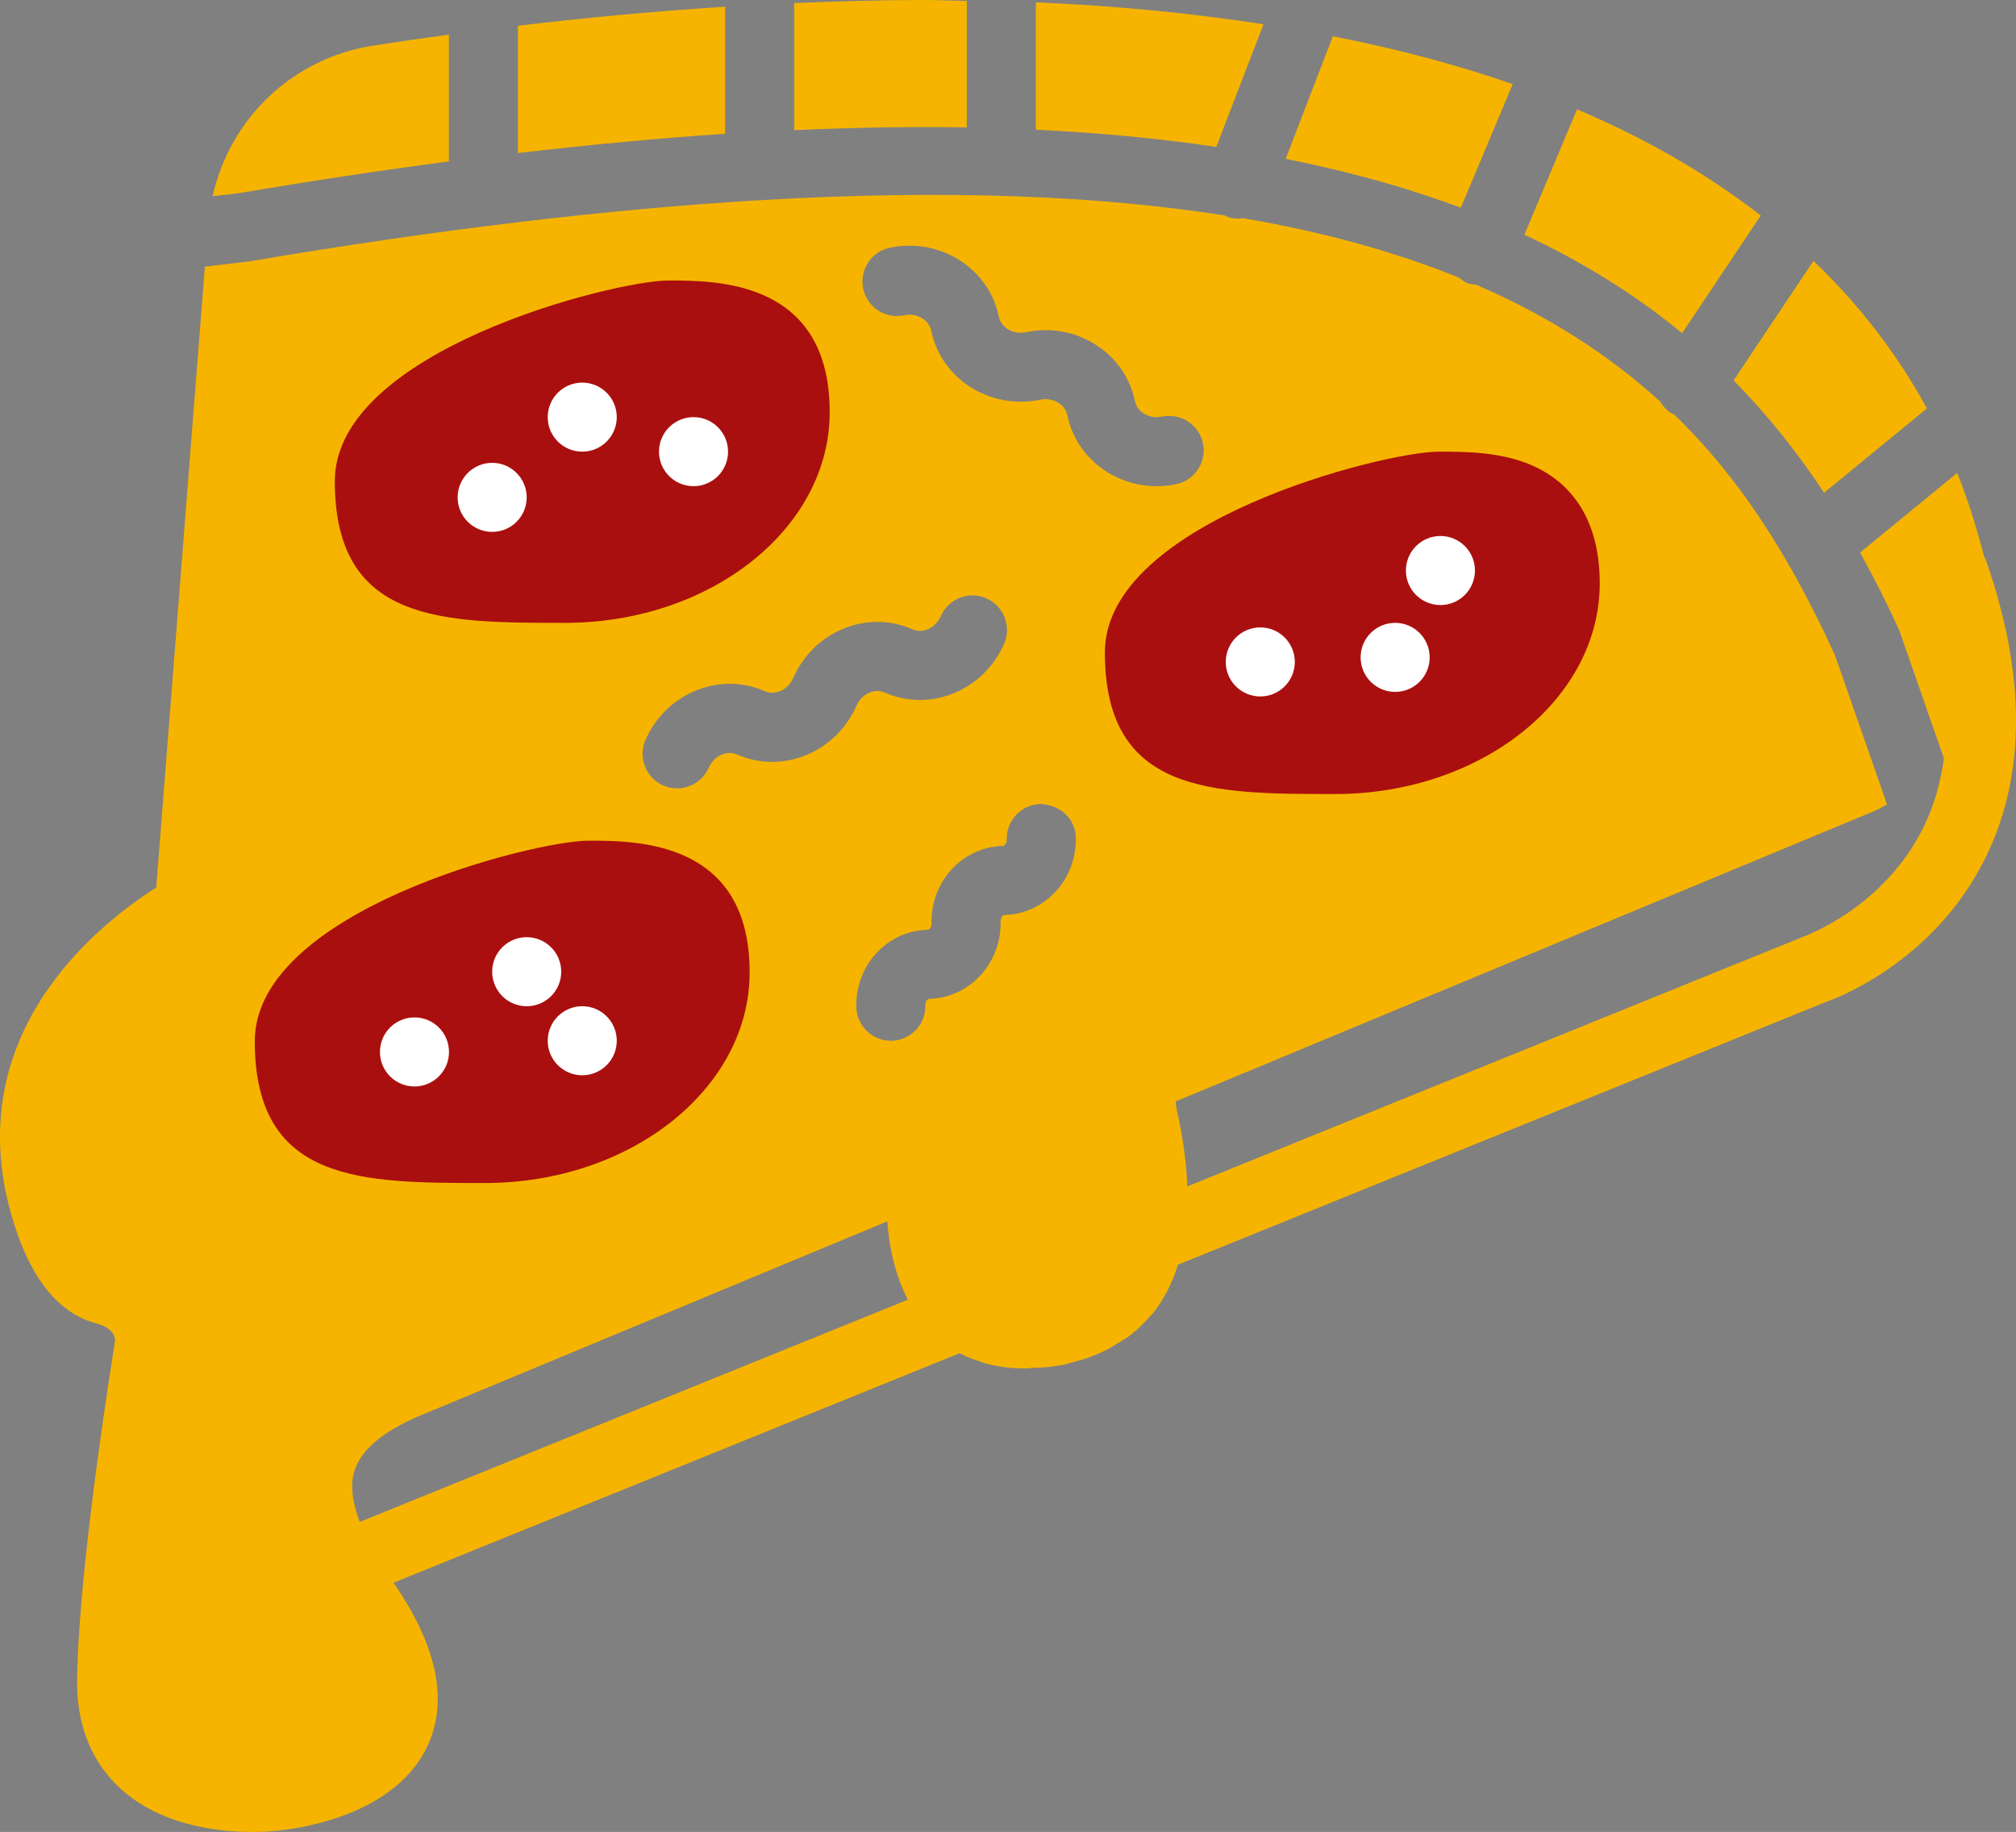 <svg version="1.1" id="图层_1" x="0px" y="0px" width="146.732px" height="133.348px" viewBox="0 0 146.732 133.348" enable-background="new 0 0 146.732 133.348" xml:space="preserve" xmlns="http://www.w3.org/2000/svg" xmlns:xlink="http://www.w3.org/1999/xlink" xmlns:xml="http://www.w3.org/XML/1998/namespace">
  <rect x="0" y="0" width="146.732" height="133.348" fill="#808080" stroke="none"/>
  <g>
    <g>
      <path fill="#F6B400" d="M144.514,40.693c-0.022-0.06-0.071-0.1-0.096-0.158c-0.546-2.106-1.181-4.156-1.966-6.111l-7.066,5.795
			c1.019,1.842,1.963,3.716,2.833,5.616l3.267,9.366c-0.244,1.749-0.701,3.392-1.428,4.897c-2.869,5.96-8.68,8.039-8.867,8.109
			L86.414,86.36c-0.064-1.693-0.297-3.516-0.746-5.496c-0.051-0.231-0.082-0.462-0.098-0.691l50.948-21.179
			c0.291-0.123,0.548-0.296,0.829-0.435l-3.787-10.853c-0.995-2.176-2.083-4.355-3.307-6.501c-0.005-0.005-0.014-0.007-0.018-0.012
			c-0.045-0.055-0.055-0.121-0.096-0.179c-2.181-3.794-4.822-7.481-8.282-10.843c-0.091-0.045-0.187-0.07-0.271-0.128
			c-0.319-0.213-0.558-0.498-0.743-0.807c-3.544-3.231-7.894-6.134-13.392-8.508c-0.233-0.025-0.47-0.045-0.698-0.144
			c-0.212-0.087-0.373-0.233-0.545-0.369c-4.479-1.814-9.666-3.302-15.764-4.337c-0.094,0.01-0.18,0.041-0.271,0.041
			c-0.302,0-0.605-0.053-0.904-0.169c-0.038-0.012-0.063-0.045-0.101-0.063c-9.135-1.435-20.209-1.915-33.749-1.121
			c-0.045,0.003-0.085,0.028-0.13,0.028c-0.028,0-0.05-0.015-0.077-0.017c-10.754,0.64-23.031,2.068-37.138,4.46l-3.162,0.369
			l-3.538,45.193C6.801,67.518-2.853,75.424,0.813,88.38c1.291,4.569,3.407,7.255,6.284,7.976c0.527,0.133,1.382,0.568,1.257,1.37
			c-0.973,6.151-2.619,17.5-2.742,24.405c-0.06,3.166,0.88,5.757,2.79,7.705c3.003,3.058,7.523,3.513,9.954,3.513
			c0.857,0,1.419-0.055,1.422-0.058c0.943-0.063,8.73-0.754,11.308-6.147c1.576-3.297,0.746-7.317-2.442-11.938l41.2-16.706
			c0.008,0.005,0.019,0.007,0.025,0.01c0.49,0.261,1.016,0.462,1.559,0.628c0.088,0.027,0.166,0.07,0.254,0.095
			c0.628,0.174,1.287,0.29,1.978,0.337c0.331,0.022,0.681,0.036,1.038,0.036c0.1,0,0.188-0.025,0.286-0.028
			c0.767-0.018,1.535-0.073,2.302-0.216c0.299-0.056,0.57-0.151,0.857-0.224c0.432-0.111,0.856-0.233,1.273-0.392
			c0.354-0.133,0.695-0.279,1.027-0.442c0.33-0.164,0.639-0.357,0.951-0.551c0.313-0.199,0.638-0.376,0.924-0.605
			c0.508-0.403,0.98-0.86,1.417-1.375c0.054-0.063,0.124-0.108,0.173-0.171c0.803-1.005,1.393-2.179,1.815-3.488
			c0.007-0.022,0.02-0.04,0.028-0.063l47.186-19.135c0.316-0.106,7.782-2.702,11.609-10.552
			C147.471,56.366,147.461,49.074,144.514,40.693z M46.982,53.861c0.714-1.628,1.998-2.897,3.608-3.57
			c1.656-0.699,3.463-0.686,5.079,0.024c0.754,0.332,1.681-0.1,2.065-0.964c0.714-1.626,1.995-2.895,3.606-3.568
			c1.654-0.696,3.457-0.686,5.08,0.027c0.463,0.199,0.895,0.083,1.111-0.007c0.416-0.179,0.754-0.518,0.949-0.96
			c0.561-1.274,2.041-1.852,3.313-1.289c1.271,0.558,1.847,2.043,1.289,3.309c-0.717,1.629-1.996,2.897-3.606,3.571
			c-1.659,0.699-3.463,0.687-5.081-0.025c-0.462-0.204-0.895-0.085-1.11,0.008c-0.42,0.176-0.757,0.518-0.952,0.957
			c-1.498,3.405-5.396,4.999-8.688,3.543c-0.465-0.201-0.895-0.085-1.113,0.008c-0.417,0.175-0.756,0.517-0.949,0.957
			c-0.415,0.942-1.338,1.502-2.302,1.502c-0.337,0-0.682-0.068-1.011-0.214C47,56.613,46.423,55.13,46.982,53.861z M26.18,110.78
			c-0.54-1.442-0.696-2.683-0.392-3.684c0.502-1.664,2.332-3.119,5.488-4.345l33.305-13.848c0.131,1.773,0.528,3.836,1.496,5.702
			L26.18,110.78z M73.106,66.602c-0.118,0.002-0.287,0.19-0.279,0.482c0.065,3.033-2.267,5.553-5.196,5.622
			c-0.186,0.003-0.284,0.294-0.281,0.479c0.032,1.39-1.068,2.538-2.455,2.571h-0.059c-1.361,0-2.479-1.091-2.51-2.457
			c-0.033-1.44,0.47-2.813,1.414-3.868c0.988-1.096,2.33-1.721,3.779-1.751c0.121-0.003,0.289-0.194,0.282-0.488
			c-0.065-3.033,2.264-5.551,5.194-5.616c0.12-0.002,0.289-0.194,0.281-0.485c-0.03-1.387,1.072-2.538,2.46-2.568
			c1.454,0.073,2.538,1.073,2.565,2.46C78.368,64.016,76.036,66.534,73.106,66.602z M80.607,34.374
			c-1.528-0.948-2.566-2.422-2.923-4.156c-0.103-0.496-0.452-0.777-0.651-0.9c-0.387-0.241-0.856-0.324-1.331-0.219
			c-3.649,0.736-7.2-1.51-7.923-5.028c-0.104-0.495-0.453-0.776-0.651-0.899c-0.384-0.241-0.862-0.327-1.331-0.218
			c-1.373,0.276-2.691-0.596-2.971-1.953c-0.281-1.357,0.59-2.688,1.949-2.97c1.734-0.364,3.516-0.053,5.001,0.87
			c1.528,0.944,2.565,2.422,2.925,4.156c0.166,0.809,1.053,1.319,1.983,1.121c1.736-0.362,3.513-0.053,4.997,0.872
			c1.528,0.944,2.566,2.422,2.926,4.153c0.101,0.498,0.449,0.779,0.648,0.902c0.387,0.236,0.854,0.319,1.332,0.216
			c1.361-0.271,2.688,0.596,2.97,1.953c0.281,1.36-0.593,2.689-1.95,2.97c-0.475,0.101-0.952,0.146-1.424,0.146
			C82.921,35.389,81.685,35.042,80.607,34.374z" class="color c1"/>
    </g>
    <path fill="#F6B400" d="M32.673,11.75V2.519c-1.973,0.271-3.859,0.542-5.54,0.806c-5.868,0.925-10.401,5.31-11.655,10.958
		l1.884-0.218C22.708,13.158,27.803,12.391,32.673,11.75z" class="color c1"/>
    <path fill="#F6B400" d="M128.156,15.686c-3.863-2.996-8.311-5.581-13.374-7.727l-3.832,9.124c4.433,2.076,8.229,4.485,11.481,7.169
		L128.156,15.686z" class="color c1"/>
    <path fill="#F6B400" d="M52.777,0.49c-5.406,0.344-10.489,0.836-15.078,1.385v9.265C43,10.522,48.033,10.049,52.777,9.74V0.49z" class="color c1"/>
    <path fill="#F6B400" d="M91.964,1.765C86.783,0.967,81.275,0.42,75.392,0.171v9.27c4.729,0.226,9.089,0.653,13.133,1.254
		L91.964,1.765z" class="color c1"/>
    <path fill="#F6B400" d="M110.1,6.124c-4.033-1.407-8.405-2.563-13.087-3.485l-3.438,8.925c4.711,0.938,8.947,2.131,12.748,3.559
		L110.1,6.124z" class="color c1"/>
    <path fill="#F6B400" d="M70.367,9.275V0.065C69.321,0.051,68.314,0,67.248,0c-3.203,0-6.352,0.091-9.445,0.224v9.248
		C62.228,9.275,66.421,9.208,70.367,9.275z" class="color c1"/>
    <path fill="#F6B400" d="M132.761,35.871l7.488-6.142c-2.161-3.97-4.926-7.548-8.258-10.739l-5.814,8.702
		C128.708,30.258,130.873,33.001,132.761,35.871z" class="color c1"/>
  </g>
  <g>
    <path fill="#AA0F0F" d="M48.661,20.417c3.538,0,11.728,0,11.728,9.584c0,8.456-8.642,15.336-19.266,15.336
		c-8.989,0-16.754,0-16.754-10.313C24.369,25.503,44.708,20.417,48.661,20.417z" class="color c2"/>
    <path fill="#AA0F0F" d="M18.544,75.798c0-9.524,20.336-14.607,24.29-14.607c3.535,0,11.728,0,11.728,9.582
		c0,8.456-8.642,15.338-19.267,15.338C26.306,86.111,18.544,86.111,18.544,75.798z" class="color c2"/>
    <path fill="#AA0F0F" d="M80.417,47.489c0-9.527,20.338-14.613,24.293-14.613c2.008,0,4.736,0,7.091,1.133
		c2.116,1.015,4.634,3.309,4.634,8.451c0,8.458-8.642,15.336-19.264,15.336C88.181,57.796,80.417,57.796,80.417,47.489z" class="color c2"/>
  </g>
  <g>
    <circle fill="#FFFFFF" cx="91.728" cy="48.182" r="2.513" class="color c3"/>
    <circle fill="#FFFFFF" cx="104.84" cy="41.528" r="2.513" class="color c3"/>
    <circle fill="#FFFFFF" cx="101.544" cy="47.85" r="2.513" class="color c3"/>
    <circle fill="#FFFFFF" cx="35.822" cy="36.203" r="2.513" class="color c3"/>
    <circle fill="#FFFFFF" cx="50.477" cy="32.876" r="2.513" class="color c3"/>
    <circle fill="#FFFFFF" cx="42.378" cy="30.363" r="2.513" class="color c3"/>
    <circle fill="#FFFFFF" cx="30.167" cy="76.57" r="2.513" class="color c3"/>
    <circle fill="#FFFFFF" cx="38.335" cy="70.73" r="2.513" class="color c3"/>
    <circle fill="#FFFFFF" cx="42.378" cy="75.755" r="2.513" class="color c3"/>
  </g>
</svg>